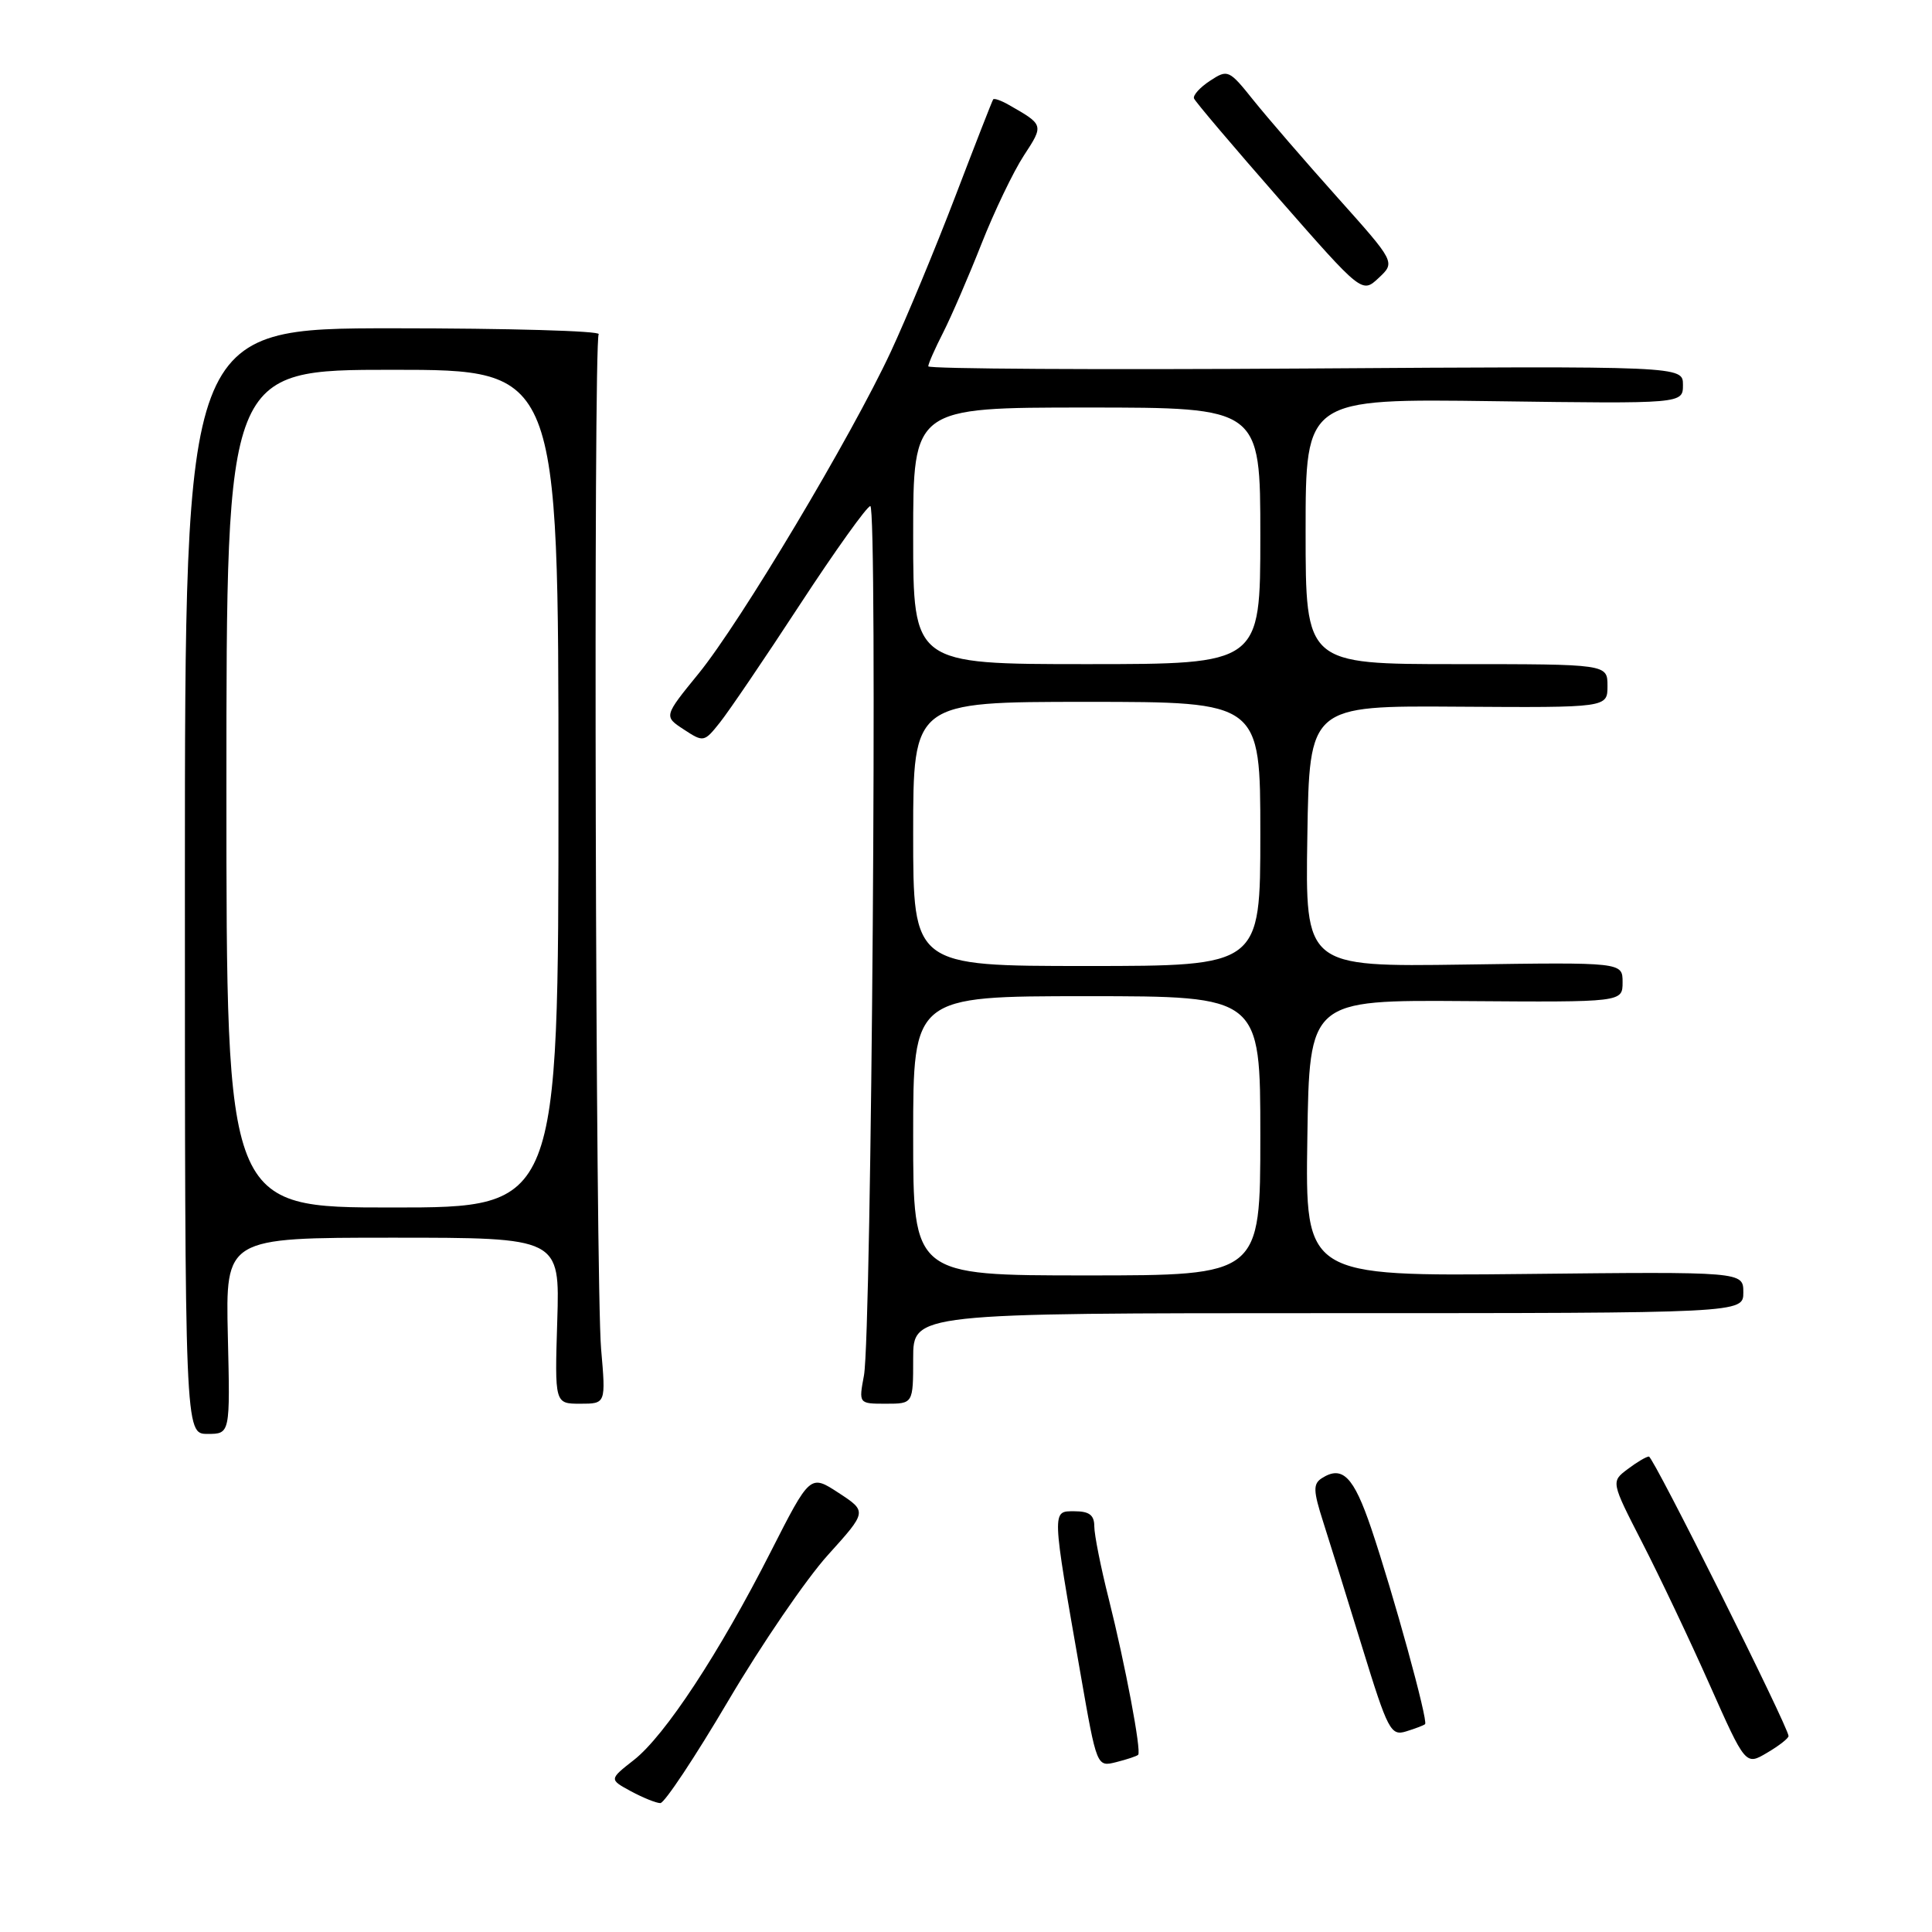 <?xml version="1.0" encoding="UTF-8" standalone="no"?>
<!DOCTYPE svg PUBLIC "-//W3C//DTD SVG 1.1//EN" "http://www.w3.org/Graphics/SVG/1.1/DTD/svg11.dtd" >
<svg xmlns="http://www.w3.org/2000/svg" xmlns:xlink="http://www.w3.org/1999/xlink" version="1.1" viewBox="0 0 256 256">
 <g >
 <path fill="currentColor"
d=" M 96.50 225.36 C 100.90 217.90 106.84 209.21 109.70 206.05 C 114.90 200.29 114.90 200.29 111.13 197.82 C 107.35 195.35 107.35 195.35 102.13 205.61 C 95.33 219.00 88.10 230.00 83.99 233.21 C 80.71 235.78 80.71 235.78 83.60 237.35 C 85.20 238.21 86.95 238.92 87.50 238.92 C 88.05 238.92 92.10 232.82 96.50 225.36 Z  M 150.81 232.52 C 151.27 232.06 149.11 220.62 146.92 211.88 C 145.86 207.69 145.00 203.36 145.00 202.25 C 145.00 200.76 144.34 200.25 142.38 200.25 C 139.35 200.25 139.33 199.80 143.18 221.82 C 145.33 234.14 145.33 234.14 147.91 233.49 C 149.33 233.13 150.64 232.70 150.81 232.52 Z  M 236.99 230.03 C 236.98 228.86 219.07 193.00 218.49 193.00 C 218.15 193.00 216.88 193.75 215.67 194.67 C 213.46 196.33 213.46 196.33 217.61 204.42 C 219.89 208.86 223.91 217.32 226.53 223.22 C 231.30 233.94 231.30 233.94 234.15 232.25 C 235.72 231.33 237.00 230.33 236.99 230.03 Z  M 188.83 228.46 C 189.27 228.07 184.63 211.21 181.69 202.50 C 179.36 195.63 177.87 194.12 175.13 195.88 C 173.98 196.63 174.01 197.54 175.32 201.63 C 176.18 204.31 178.52 211.81 180.51 218.30 C 183.89 229.29 184.29 230.05 186.32 229.42 C 187.52 229.05 188.65 228.62 188.83 228.46 Z  M 30.19 177.00 C 29.89 164.00 29.89 164.00 52.03 164.00 C 74.18 164.00 74.18 164.00 73.84 175.00 C 73.50 186.00 73.50 186.00 76.89 186.00 C 80.28 186.00 80.28 186.00 79.65 178.75 C 78.91 170.27 78.61 45.44 79.33 44.28 C 79.59 43.85 67.36 43.50 52.15 43.50 C 24.50 43.50 24.50 43.50 24.50 116.75 C 24.50 190.00 24.50 190.00 27.50 190.00 C 30.50 190.00 30.50 190.00 30.19 177.00 Z  M 121.00 180.00 C 121.00 174.00 121.00 174.00 176.00 174.00 C 231.00 174.00 231.00 174.00 231.00 171.25 C 231.00 168.50 231.00 168.50 201.98 168.81 C 172.95 169.11 172.95 169.11 173.23 150.81 C 173.50 132.50 173.50 132.50 194.25 132.65 C 215.00 132.80 215.00 132.80 215.00 130.15 C 215.00 127.50 215.00 127.50 193.98 127.81 C 172.95 128.11 172.95 128.11 173.23 110.81 C 173.50 93.50 173.50 93.50 193.25 93.64 C 213.00 93.77 213.00 93.77 213.00 90.89 C 213.00 88.00 213.00 88.00 193.00 88.00 C 173.00 88.00 173.00 88.00 173.00 70.41 C 173.00 52.82 173.00 52.82 198.00 53.16 C 223.00 53.50 223.00 53.50 223.00 51.00 C 223.00 48.50 223.00 48.50 173.00 48.83 C 145.50 49.01 123.00 48.88 123.00 48.54 C 123.00 48.20 123.89 46.18 124.98 44.05 C 126.06 41.92 128.34 36.65 130.04 32.34 C 131.74 28.03 134.27 22.75 135.66 20.62 C 138.33 16.54 138.33 16.55 133.66 13.89 C 132.65 13.31 131.72 12.99 131.60 13.17 C 131.47 13.35 129.22 19.12 126.59 26.00 C 123.96 32.88 120.11 42.15 118.04 46.60 C 112.80 57.85 98.11 82.45 92.56 89.26 C 87.95 94.92 87.95 94.92 90.61 96.66 C 93.21 98.37 93.31 98.35 95.38 95.75 C 96.55 94.29 101.33 87.25 106.00 80.10 C 110.67 72.96 114.87 67.09 115.32 67.06 C 116.30 66.99 115.49 176.78 114.48 182.25 C 113.78 186.00 113.78 186.00 117.39 186.00 C 121.00 186.00 121.00 186.00 121.00 180.00 Z  M 177.18 26.12 C 172.94 21.38 167.96 15.61 166.11 13.31 C 162.85 9.23 162.69 9.16 160.34 10.70 C 159.01 11.57 158.06 12.62 158.21 13.04 C 158.37 13.47 163.45 19.45 169.49 26.35 C 180.48 38.89 180.48 38.89 182.69 36.82 C 184.90 34.75 184.90 34.75 177.18 26.12 Z  M 30.00 104.50 C 30.00 49.00 30.00 49.00 52.00 49.00 C 74.00 49.00 74.00 49.00 74.00 104.50 C 74.00 160.00 74.00 160.00 52.00 160.00 C 30.00 160.00 30.00 160.00 30.00 104.50 Z  M 121.00 150.50 C 121.00 132.00 121.00 132.00 144.00 132.00 C 167.00 132.00 167.00 132.00 167.00 150.50 C 167.00 169.00 167.00 169.00 144.00 169.00 C 121.00 169.00 121.00 169.00 121.00 150.50 Z  M 121.00 110.50 C 121.00 93.00 121.00 93.00 144.00 93.00 C 167.00 93.00 167.00 93.00 167.00 110.50 C 167.00 128.00 167.00 128.00 144.00 128.00 C 121.00 128.00 121.00 128.00 121.00 110.50 Z  M 121.00 71.00 C 121.00 54.00 121.00 54.00 144.00 54.00 C 167.00 54.00 167.00 54.00 167.00 71.00 C 167.00 88.00 167.00 88.00 144.00 88.00 C 121.00 88.00 121.00 88.00 121.00 71.00 Z "/>
</g>
</svg>